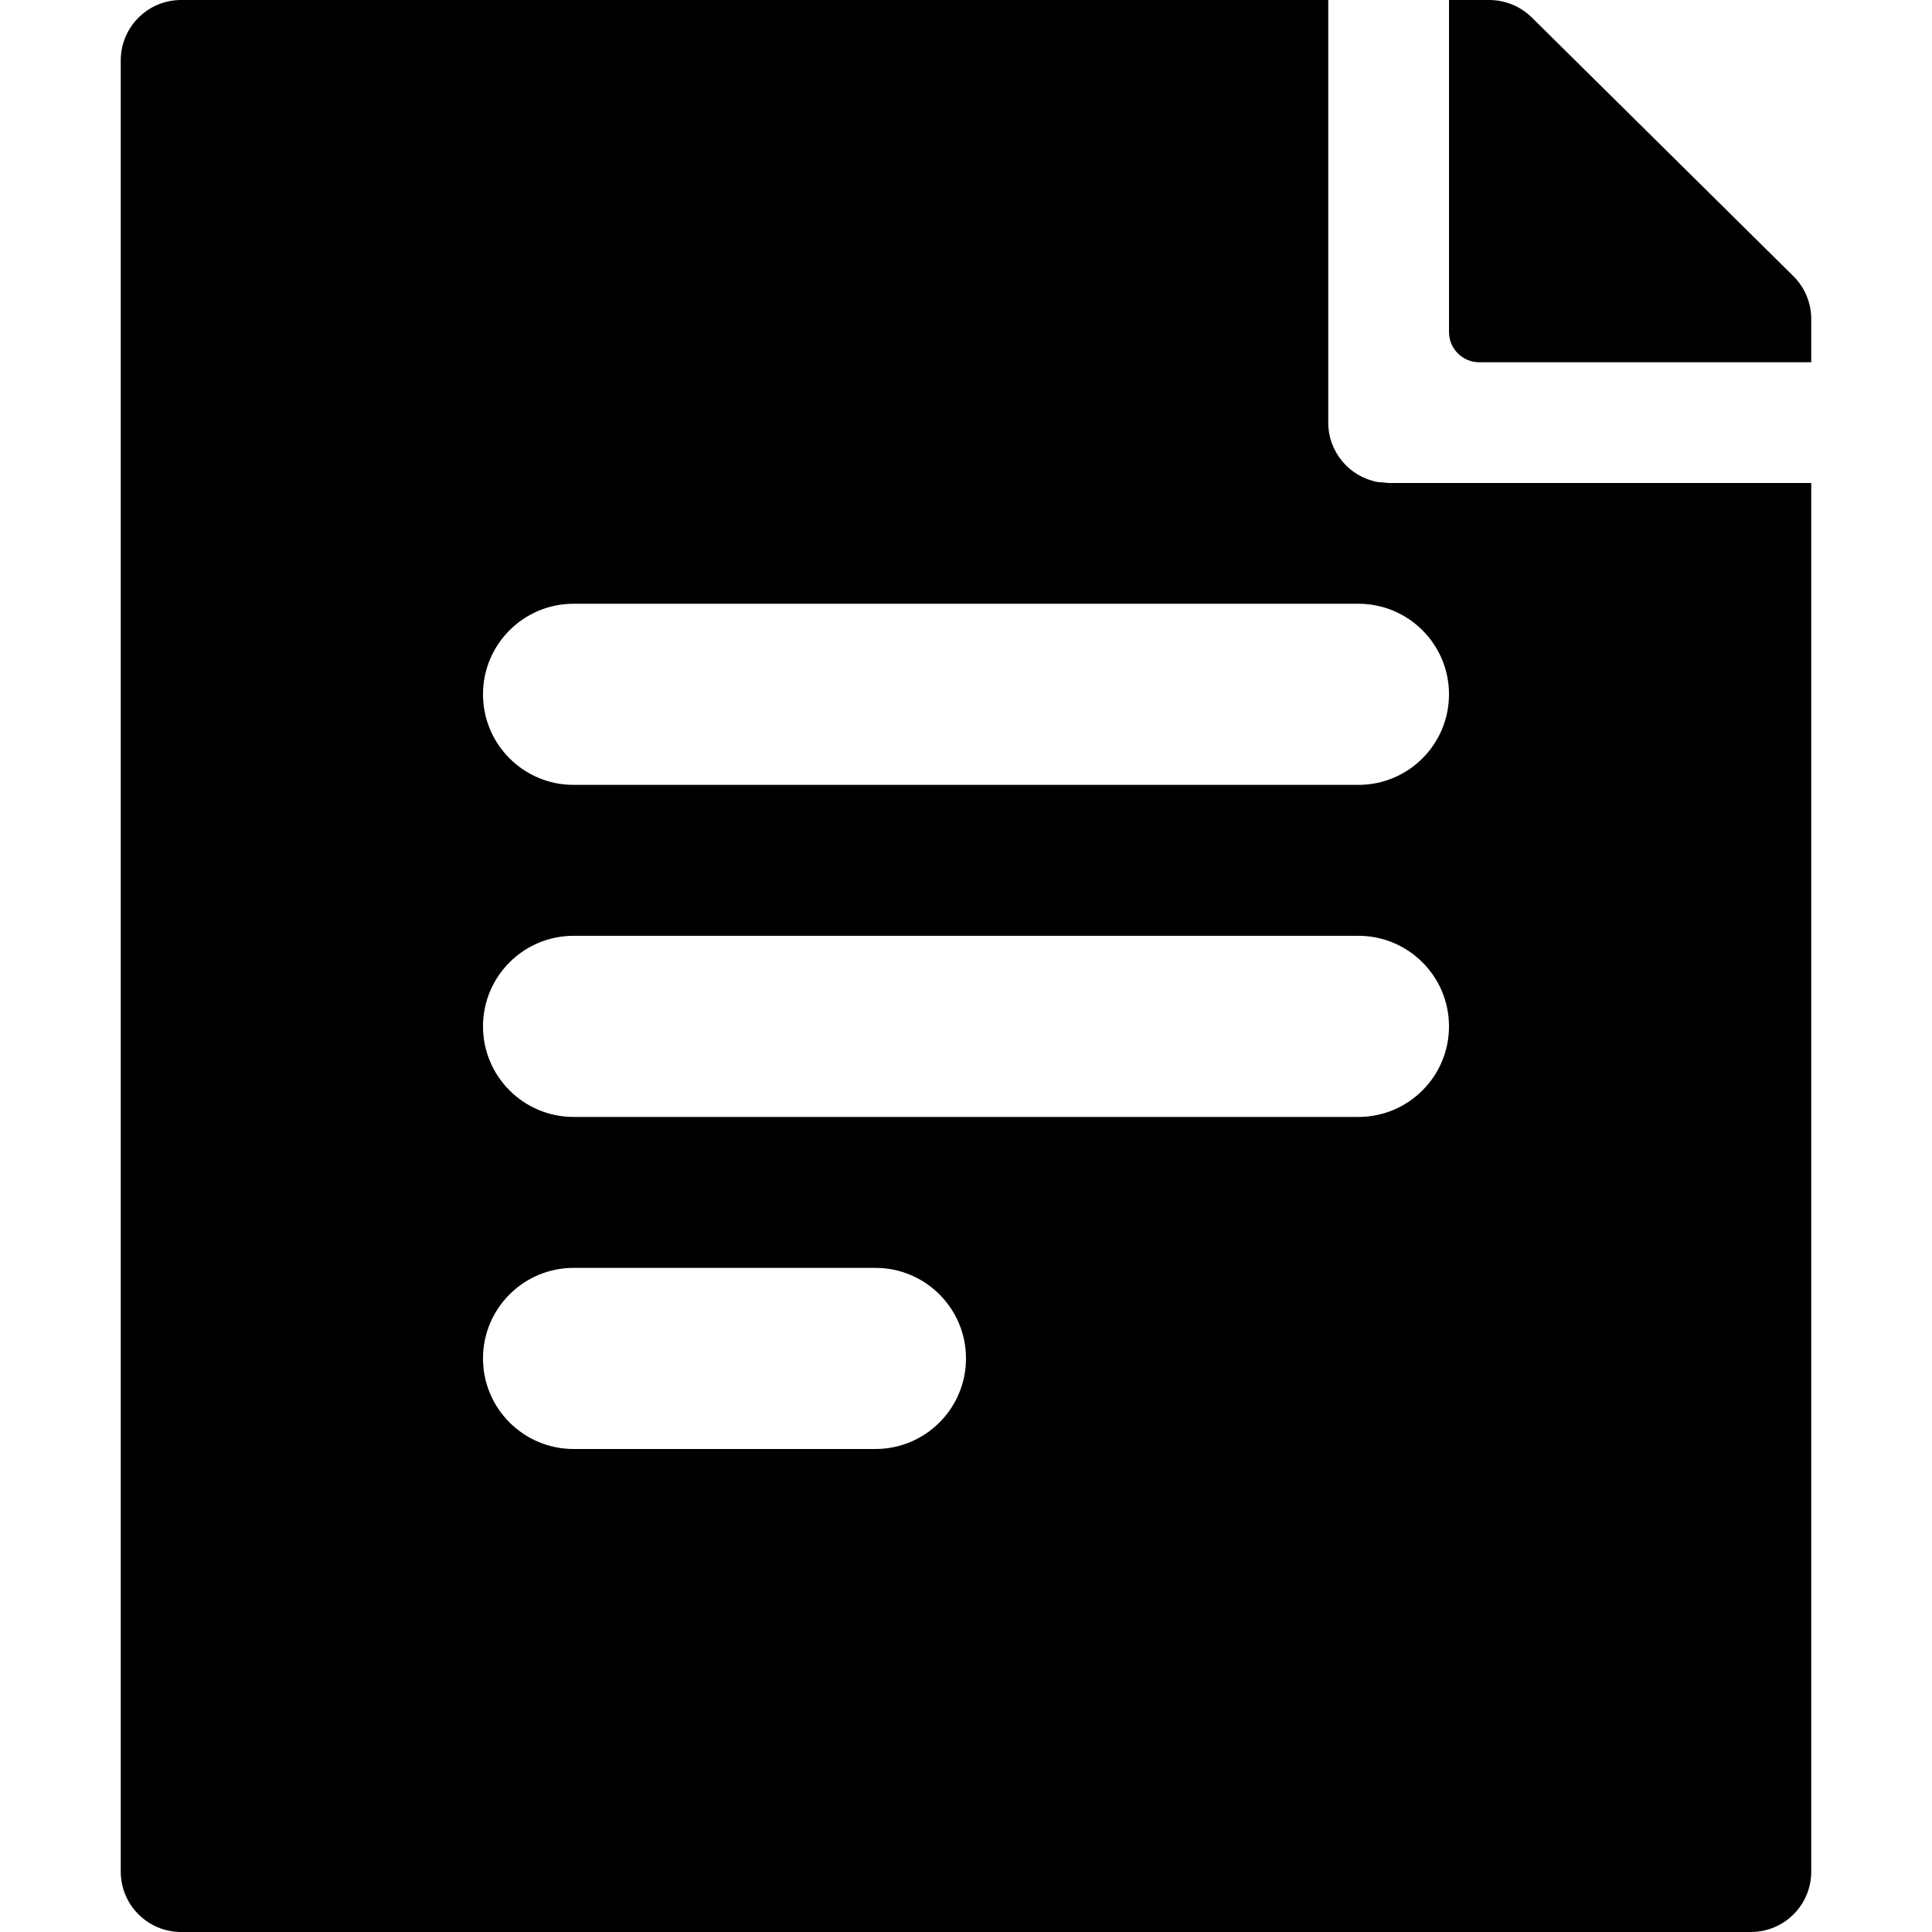 <svg width="16" height="16" viewBox="0 0 16 16" aria-hidden="true" focusable="false" role="presentation" xmlns="http://www.w3.org/2000/svg"><path fill="currentColor" d="M11,0 L11,3.5 C11,3.745 11.177,3.95 11.41,3.992 L11.5,4 L15,4 L15,15.5 C15,15.776 14.776,16 14.5,16 L1.5,16 C1.224,16 1,15.776 1,15.5 L1,0.5 C1,0.224 1.224,0 1.5,0 L11,0 Z M7.25,10.5 L4.75,10.5 C4.336,10.5 4,10.836 4,11.25 C4,11.664 4.336,12 4.75,12 L4.75,12 L7.25,12 C7.664,12 8,11.664 8,11.25 C8,10.836 7.664,10.5 7.25,10.5 L7.25,10.5 Z M11.25,7.75 L4.75,7.75 C4.336,7.75 4,8.086 4,8.5 C4,8.914 4.336,9.25 4.75,9.25 L4.75,9.25 L11.25,9.25 C11.664,9.25 12,8.914 12,8.5 C12,8.086 11.664,7.75 11.25,7.75 L11.25,7.75 Z M11.25,5 L4.75,5 C4.336,5 4,5.336 4,5.75 C4,6.164 4.336,6.5 4.75,6.5 L4.75,6.5 L11.25,6.5 C11.664,6.5 12,6.164 12,5.75 C12,5.336 11.664,5 11.25,5 L11.25,5 Z M12.333,0 C12.465,0 12.591,0.052 12.685,0.144 L14.852,2.287 C14.947,2.381 15,2.509 15,2.643 L15,3 L12.25,3 C12.112,3 12,2.888 12,2.75 L12,0 L12.333,0 Z"/></svg>